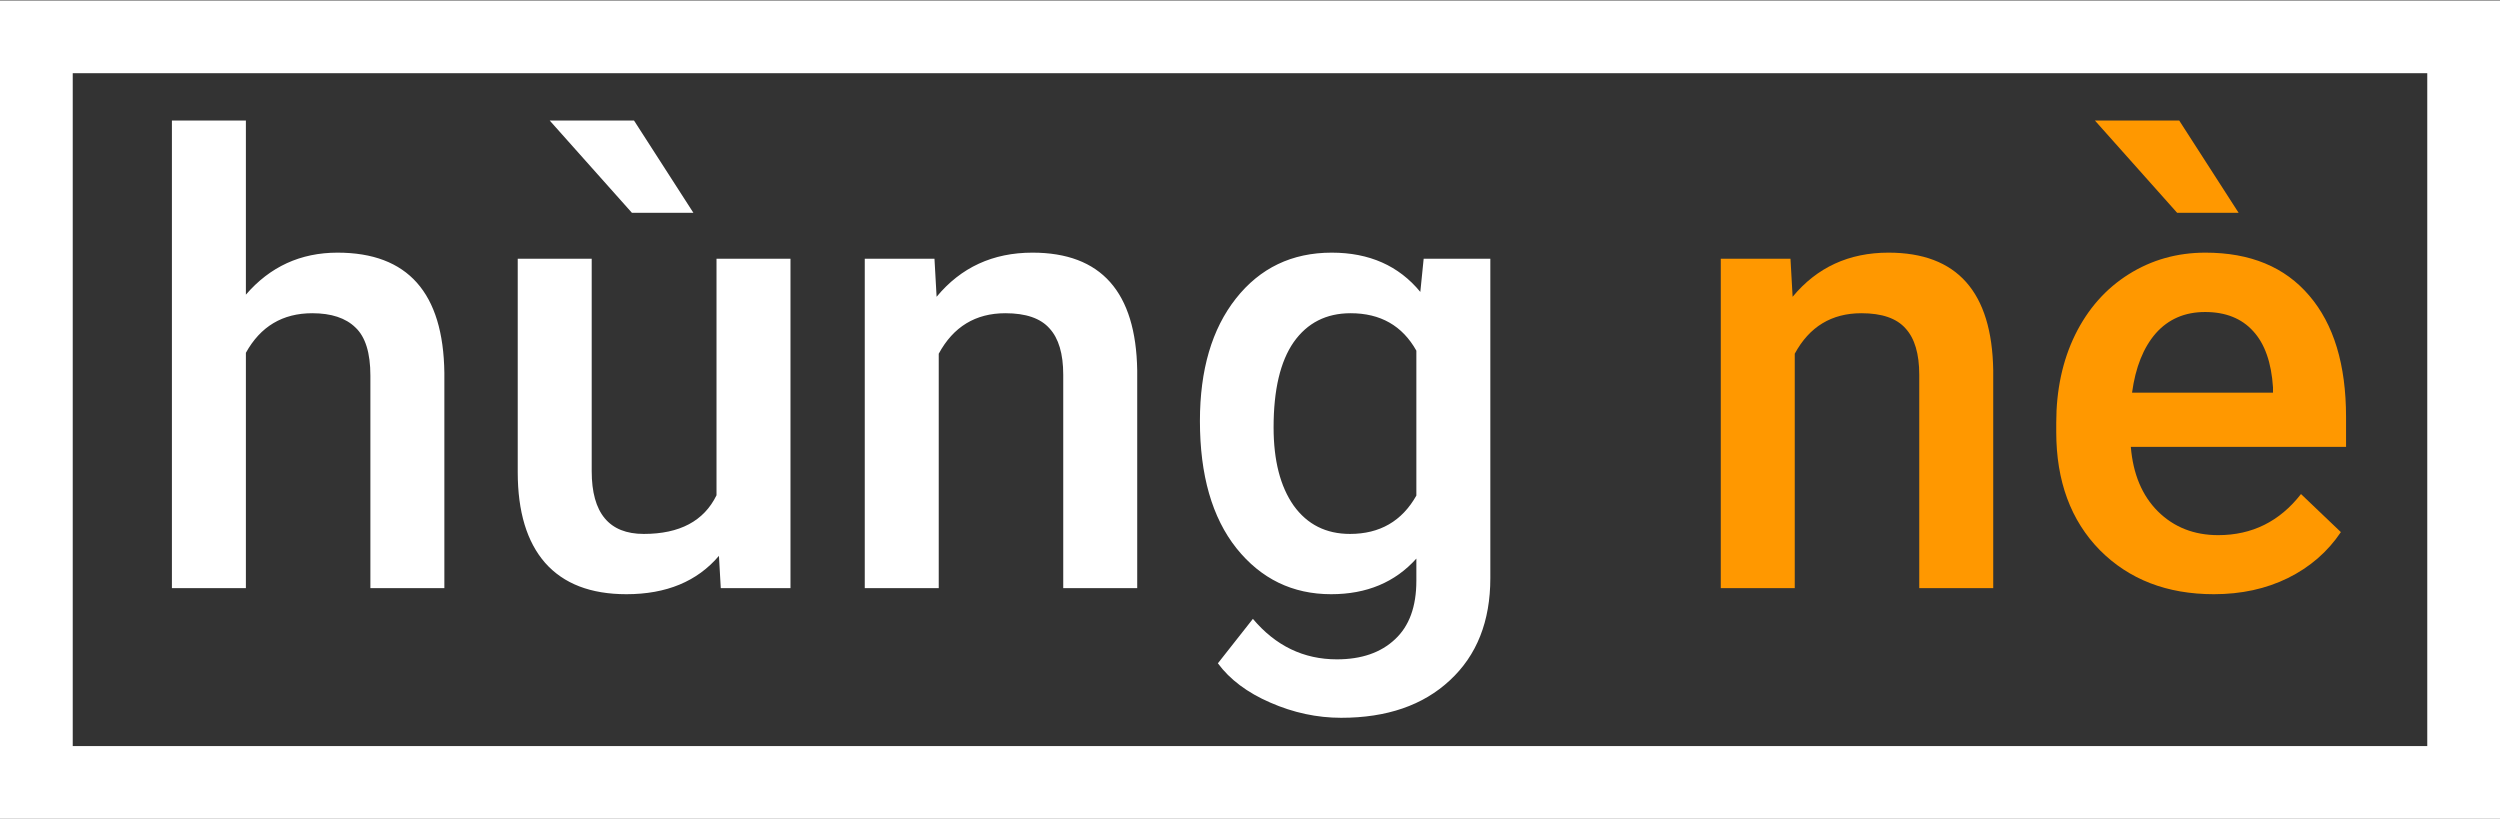 <svg width="1203" height="394" viewBox="0 0 1203 394" fill="none" xmlns="http://www.w3.org/2000/svg">
<rect x="0" y="0" width="1203" height="394" fill="#333333" stroke="none"/>
<path d="M118.32 141.789C129.941 128.312 144.639 121.574 162.412 121.574C196.201 121.574 213.34 140.861 213.828 179.436V283H178.232V180.754C178.232 169.816 175.84 162.102 171.055 157.609C166.367 153.02 159.434 150.725 150.254 150.725C135.996 150.725 125.352 157.072 118.32 169.768V283H82.725V58H118.32V141.789ZM345.957 267.473C335.508 279.777 320.664 285.93 301.426 285.93C284.238 285.93 271.201 280.9 262.314 270.842C253.525 260.783 249.131 246.232 249.131 227.189V124.504H284.727V226.75C284.727 246.867 293.076 256.926 309.775 256.926C327.061 256.926 338.73 250.725 344.785 238.322V124.504H380.381V283H346.836L345.957 267.473ZM333.652 102.385H304.062L264.512 58H305.088L333.652 102.385ZM449.668 124.504L450.693 142.814C462.412 128.654 477.793 121.574 496.836 121.574C529.844 121.574 546.641 140.471 547.227 178.264V283H511.631V180.314C511.631 170.256 509.434 162.834 505.039 158.049C500.742 153.166 493.662 150.725 483.799 150.725C469.443 150.725 458.75 157.219 451.719 170.207V283H416.123V124.504H449.668ZM577.402 202.58C577.402 177.971 583.164 158.342 594.688 143.693C606.309 128.947 621.689 121.574 640.83 121.574C658.896 121.574 673.105 127.873 683.457 140.471L685.068 124.504H717.148V278.166C717.148 298.967 710.654 315.373 697.666 327.385C684.775 339.396 667.344 345.402 645.371 345.402C633.75 345.402 622.373 342.961 611.24 338.078C600.205 333.293 591.807 326.994 586.045 319.182L602.891 297.795C613.828 310.783 627.305 317.277 643.32 317.277C655.137 317.277 664.463 314.055 671.299 307.609C678.135 301.262 681.553 291.887 681.553 279.484V268.791C671.299 280.217 657.627 285.93 640.537 285.93C621.982 285.93 606.797 278.557 594.98 263.811C583.262 249.064 577.402 228.654 577.402 202.58ZM612.852 205.656C612.852 221.574 616.074 234.123 622.52 243.303C629.062 252.385 638.096 256.926 649.619 256.926C663.975 256.926 674.619 250.773 681.553 238.469V168.742C674.814 156.73 664.268 150.725 649.912 150.725C638.193 150.725 629.062 155.363 622.52 164.641C616.074 173.918 612.852 187.59 612.852 205.656Z" fill="white"/>
<path d="M861.582 124.504L862.607 142.814C874.326 128.654 889.707 121.574 908.75 121.574C941.758 121.574 958.555 140.471 959.141 178.264V283H923.545V180.314C923.545 170.256 921.348 162.834 916.953 158.049C912.656 153.166 905.576 150.725 895.713 150.725C881.357 150.725 870.664 157.219 863.633 170.207V283H828.037V124.504H861.582ZM1065.34 285.93C1042.78 285.93 1024.47 278.85 1010.41 264.689C996.445 250.432 989.463 231.486 989.463 207.854V203.459C989.463 187.639 992.49 173.527 998.545 161.125C1004.7 148.625 1013.29 138.908 1024.33 131.975C1035.36 125.041 1047.67 121.574 1061.24 121.574C1082.82 121.574 1099.47 128.459 1111.19 142.229C1123.01 155.998 1128.92 175.48 1128.92 200.676V215.031H1025.35C1026.43 228.117 1030.77 238.469 1038.39 246.086C1046.1 253.703 1055.77 257.512 1067.39 257.512C1083.7 257.512 1096.98 250.92 1107.24 237.736L1126.43 256.047C1120.08 265.52 1111.58 272.893 1100.94 278.166C1090.39 283.342 1078.53 285.93 1065.34 285.93ZM1061.09 150.139C1051.33 150.139 1043.42 153.557 1037.36 160.393C1031.41 167.229 1027.6 176.75 1025.94 188.957H1093.76V186.32C1092.98 174.406 1089.8 165.422 1084.24 159.367C1078.67 153.215 1070.96 150.139 1061.09 150.139ZM1077.21 102.385H1047.62L1008.07 58H1048.64L1077.21 102.385Z" fill="#FF9800"/>
<rect x="17.5" y="17.723" width="1168" height="358.777" stroke="white" stroke-width="35"/>
</svg>
